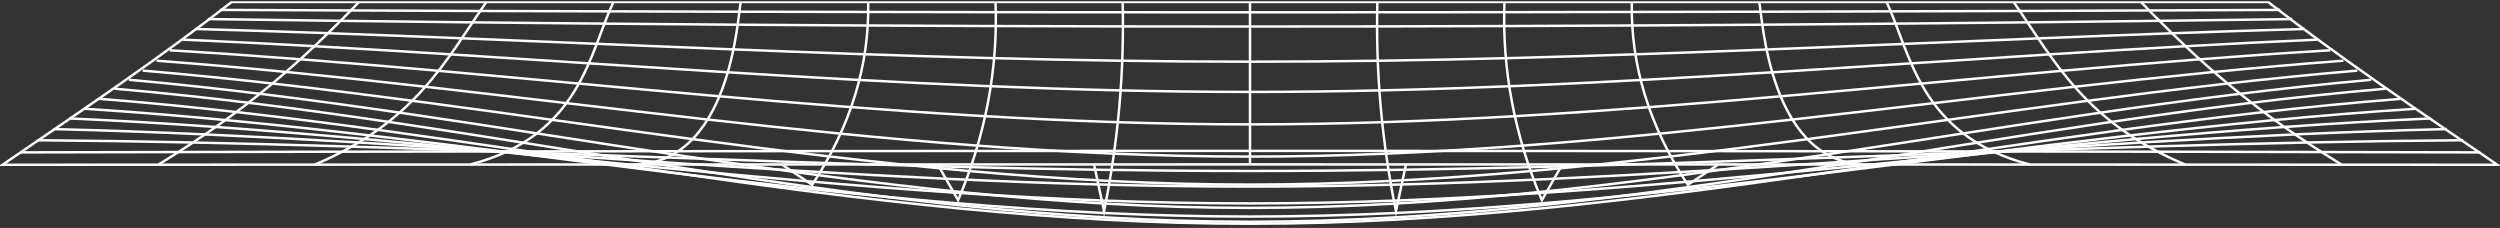 <?xml version="1.0" encoding="utf-8"?>
<!-- Generator: Adobe Illustrator 27.0.0, SVG Export Plug-In . SVG Version: 6.00 Build 0)  -->
<svg version="1.1" id="Calque_1" xmlns="http://www.w3.org/2000/svg" xmlns:xlink="http://www.w3.org/1999/xlink" x="0px" y="0px"
	 viewBox="0 0 1009 92" style="enable-background:new 0 0 1009 92;" xml:space="preserve">
<rect x="0" y="0" width="1009" height="92" fill="#333333" stroke="none"/>
<style type="text/css">
	.st0{display:none;}
	.st1{clip-path:url(#SVGID_00000180355513742064669130000002294258699414896058_);}
	.st2{fill:none;stroke:#FFFFFF;stroke-miterlimit:10;}
</style>
<rect x="-22" y="-59" class="st0" width="1089" height="197"/>
<g>
	<defs>
		<rect id="SVGID_1_" y="0.5" width="1009" height="90.6"/>
	</defs>
	<clipPath id="SVGID_00000004513831083703716920000007831348134546528676_">
		<use xlink:href="#SVGID_1_"  style="overflow:visible;"/>
	</clipPath>
	<g style="clip-path:url(#SVGID_00000004513831083703716920000007831348134546528676_);">
		<path class="st2" d="M93.5,0.8c274,0,547.9,0,821.9,0c29.2,22.7,60.6,43.8,92.5,65.7C672.3,66.3,336.7,66.3,1,66.5
			C33,44.6,64.4,23.5,93.5,0.8z"/>
		<path class="st2" d="M8.1,61.5c330.5-0.8,662.3-0.8,992.9,0"/>
		<path class="st2" d="M14.9,56.6C178.5,57.8,340.8,69,504.5,69c163.7,0,326-11.2,489.6-12.4"/>
		<path class="st2" d="M21.5,52.1c161.7,3.9,320.9,23.2,483,23.2s321.3-19.3,483-23.2"/>
		<path class="st2" d="M27.9,47.8c159.4,7,316,34.3,476.6,34.3s317.1-27.3,476.6-34.3"/>
		<path class="st2" d="M34.1,43.9c157.1,10,311.1,43.5,470.4,43.5s313.2-33.5,470.4-43.5"/>
		<path class="st2" d="M40.2,39.9C195.1,52,346.5,90.3,504.5,90.3c158,0,309.4-38.3,464.3-50.4"/>
		<path class="st2" d="M46.2,35.8c153.2,13.1,301.2,53.7,458.3,53.7s305.1-40.6,458.3-53.7"/>
		<path class="st2" d="M52,32.2c150.4,13.4,298.1,51.7,452.5,51.7c154.4,0,302.1-38.3,452.5-51.7"/>
		<path class="st2" d="M57.6,28.5c148.1,12.5,295.3,46,446.9,46s298.8-33.5,446.9-46"/>
		<path class="st2" d="M63.2,24.5c146.1,10.9,292.5,38.7,441.3,38.7s295.2-27.8,441.3-38.7"/>
		<path class="st2" d="M68.5,20.3c144.9,8.6,289.3,29.9,436,29.9s291.1-21.3,436-29.9"/>
		<path class="st2" d="M73.8,16C217.4,22.2,360,37.1,504.5,37.1c144.5,0,287.2-14.9,430.8-21.1"/>
		<path class="st2" d="M78.9,11.7c142,3.9,283.2,13.2,425.6,13.2s283.6-9.2,425.6-13.2"/>
		<path class="st2" d="M83.9,7.7c282.3,4,558.9,4,841.2,0"/>
		<path class="st2" d="M88.8,4c277.4,1.3,554,1.3,831.5,0"/>
		<path class="st2" d="M864.1,0.8C888,25.6,910.2,45,945,66.4"/>
		<path class="st2" d="M812.7,0.8c16.3,23.5,28.7,48.6,69.4,65.7"/>
		<path class="st2" d="M761.4,0.8c9.6,19.9,13,54,57.8,65.6"/>
		<path class="st2" d="M710,0.8c1.3,4,3.3,67.8,46.2,65.7"/>
		<path class="st2" d="M658.6,0.9c-0.5,25.3,7,49.9,22.6,73.7c4-2.7,8.1-5.4,12.1-8.1"/>
		<path class="st2" d="M607.2,0.9c-1,27,4,53.6,15.1,79.9c2.7-4.7,5.4-9.5,8.1-14.2"/>
		<path class="st2" d="M555.9,0.9c-0.7,28.2,1.8,56.3,7.5,84.3c1.3-6.2,2.7-12.4,4-18.6"/>
		<path class="st2" d="M504.5,0.8v65.7"/>
		<path class="st2" d="M453.1,0.9c0.7,28.2-1.8,56.3-7.5,84.3c-1.3-6.2-2.7-12.4-4-18.6"/>
		<path class="st2" d="M401.8,0.9c1,27-4,53.6-15.1,79.9l-8.1-14.2"/>
		<path class="st2" d="M350.4,0.9c0.5,25.3-7,49.9-22.6,73.7c-4-2.7-8.1-5.4-12.1-8.1"/>
		<path class="st2" d="M299,0.8c-1.3,4-3.3,67.8-46.2,65.7"/>
		<path class="st2" d="M247.6,0.8c-9.6,19.9-13,54-57.8,65.6"/>
		<path class="st2" d="M196.3,0.8c-16.3,23.5-28.7,48.6-69.4,65.7"/>
		<path class="st2" d="M144.9,0.8C121,25.6,98.8,45,64,66.4"/>
	</g>
</g>
</svg>
